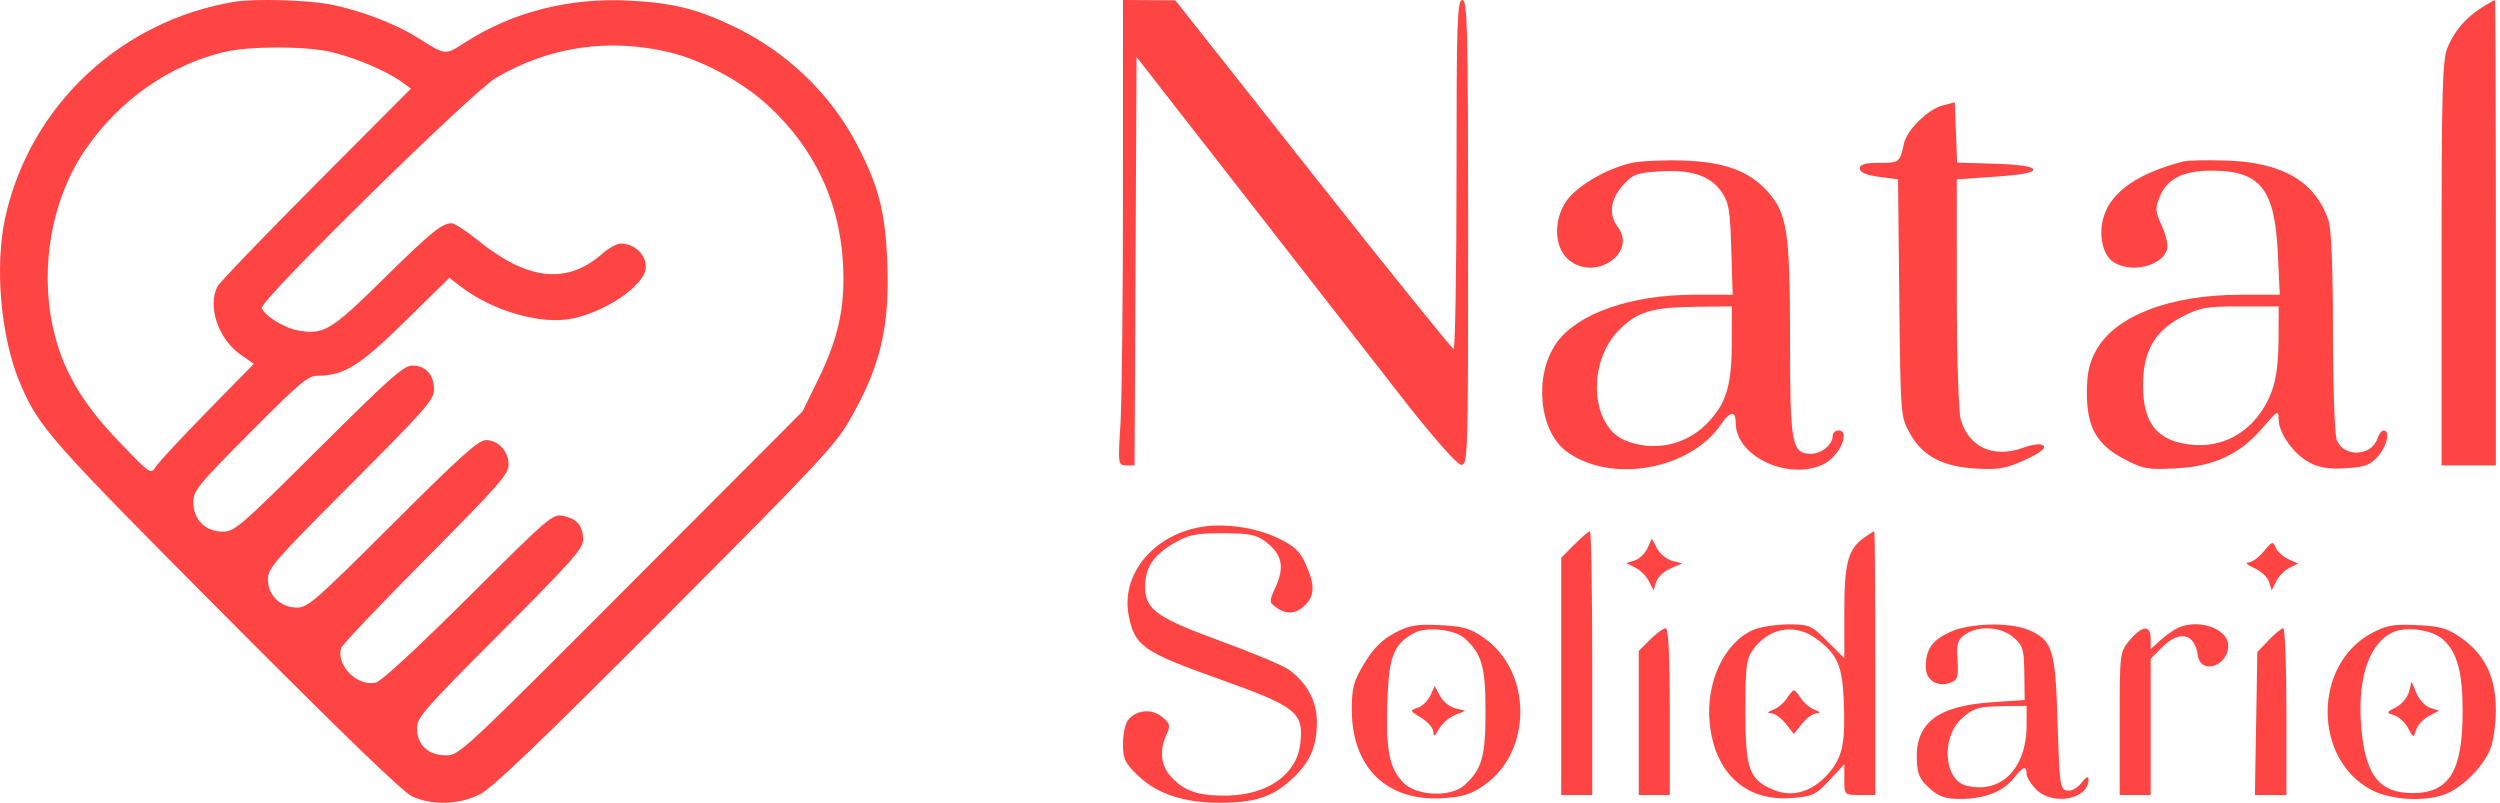 <svg width="218" height="70" viewBox="0 0 218 70" fill="none" xmlns="http://www.w3.org/2000/svg">
<path fill-rule="evenodd" clip-rule="evenodd" d="M20.407 0.162C10.524 1.823 2.685 9.167 0.489 18.82C-0.501 23.173 0.053 29.46 1.781 33.489C3.409 37.284 4.274 38.263 19.638 53.706C29.852 63.972 35.123 69.063 35.923 69.437C37.659 70.248 40.042 70.177 41.85 69.261C42.942 68.707 47.016 64.807 57.98 53.819C70.955 40.814 72.806 38.845 74.018 36.753C76.764 32.015 77.592 28.584 77.37 22.866C77.199 18.491 76.633 16.277 74.761 12.666C72.455 8.217 68.637 4.541 64.023 2.326C60.779 0.769 58.674 0.248 54.838 0.052C49.639 -0.213 44.718 1.038 40.604 3.669C38.764 4.846 38.94 4.864 36.354 3.25C34.411 2.037 31.329 0.87 28.78 0.382C26.731 -0.01 22.147 -0.13 20.407 0.162ZM58.384 4.563C61.223 5.238 64.684 7.104 66.95 9.178C70.997 12.885 73.218 17.566 73.512 23.01C73.712 26.707 73.124 29.449 71.359 33.059L69.986 35.867L55.023 50.866C40.329 65.597 40.039 65.866 38.897 65.865C37.348 65.864 36.366 64.959 36.366 63.53C36.366 62.554 36.873 61.972 43.607 55.219C49.855 48.952 50.848 47.835 50.848 47.066C50.848 45.872 50.311 45.224 49.129 44.992C48.17 44.803 47.993 44.955 40.854 52.062C36.337 56.559 33.261 59.398 32.778 59.516C31.159 59.91 29.248 57.978 29.769 56.473C29.866 56.193 33.186 52.699 37.146 48.709C43.541 42.265 44.346 41.349 44.346 40.508C44.346 39.342 43.449 38.379 42.364 38.379C41.715 38.379 40.193 39.747 34.244 45.679C27.476 52.427 26.844 52.979 25.889 52.979C24.457 52.979 23.362 51.916 23.362 50.526C23.362 49.55 23.869 48.968 30.603 42.215C37.196 35.603 37.844 34.864 37.844 33.955C37.844 32.686 37.114 31.877 35.97 31.877C35.195 31.877 34.092 32.854 27.795 39.118C20.896 45.98 20.459 46.358 19.413 46.358C17.91 46.358 16.86 45.309 16.86 43.806C16.86 42.776 17.182 42.379 21.799 37.733C26.078 33.428 26.861 32.763 27.657 32.763C29.99 32.763 31.335 31.929 35.339 27.999L39.188 24.221L40.08 24.919C42.885 27.114 47.198 28.359 49.953 27.769C52.492 27.224 55.32 25.482 56.134 23.959C56.772 22.768 55.643 21.237 54.129 21.237C53.799 21.237 53.073 21.636 52.517 22.125C49.441 24.826 46.041 24.468 41.711 20.988C40.669 20.149 39.629 19.464 39.401 19.464C38.534 19.464 37.568 20.251 33.411 24.35C28.84 28.856 28.208 29.231 25.907 28.799C24.713 28.575 22.957 27.452 22.838 26.836C22.706 26.152 41.185 7.996 43.24 6.792C47.897 4.06 53.074 3.298 58.384 4.563ZM28.869 4.532C30.945 5.021 33.615 6.144 34.933 7.082L35.836 7.725L27.561 16.033C23.01 20.602 19.14 24.631 18.96 24.986C18.073 26.739 19.035 29.562 20.984 30.927L22.129 31.729L18.076 35.867C15.846 38.142 13.826 40.318 13.586 40.7C13.151 41.396 13.148 41.394 10.286 38.412C7.057 35.048 5.364 32.083 4.592 28.44C3.469 23.138 4.559 17.252 7.444 13.044C10.38 8.762 14.712 5.707 19.495 4.545C21.701 4.01 26.625 4.002 28.869 4.532Z" fill="#FF4444"/>
<path fill-rule="evenodd" clip-rule="evenodd" d="M97.924 16.687C97.924 25.865 97.825 34.996 97.704 36.977C97.488 40.504 97.499 40.581 98.208 40.581H98.932L99.02 22.775L99.108 4.969L108.407 16.898C113.522 23.459 119.737 31.434 122.217 34.62C124.782 37.914 127.007 40.459 127.375 40.52C128.006 40.625 128.021 40.133 128.021 20.314C128.021 2.483 127.96 0 127.514 0C127.071 0 127.007 1.916 127.007 15.218C127.007 23.588 126.893 30.431 126.753 30.425C126.614 30.42 121.097 23.578 114.495 15.222L102.489 0.028L100.207 0.014L97.924 0V16.687ZM216.454 0.633C215.04 1.511 214.04 2.668 213.427 4.137C212.977 5.213 212.903 7.868 212.903 22.985V40.581H215.27H217.638V20.29C217.638 9.131 217.6 0.001 217.553 0.001C217.506 0.002 217.012 0.286 216.454 0.633ZM169.404 9.192C168.123 9.525 166.278 11.334 166.025 12.505C165.666 14.165 165.618 14.203 163.878 14.203C162.609 14.203 162.177 14.329 162.177 14.699C162.177 15.037 162.705 15.264 163.843 15.415L165.508 15.636L165.618 25.995C165.728 36.326 165.73 36.358 166.573 37.847C167.675 39.794 169.411 40.696 172.381 40.864C174.271 40.972 174.953 40.848 176.583 40.102C177.872 39.512 178.414 39.098 178.192 38.875C177.968 38.652 177.354 38.715 176.368 39.063C173.79 39.973 171.645 38.974 170.971 36.548C170.784 35.876 170.634 30.966 170.633 25.491L170.631 15.643L174.032 15.402C176.384 15.235 177.392 15.039 177.302 14.767C177.217 14.512 176.017 14.338 173.915 14.276L170.658 14.179L170.56 11.548L170.462 8.917L169.404 9.192ZM142.299 14.203C140.162 14.656 137.448 16.241 136.57 17.551C135.488 19.164 135.515 21.389 136.63 22.504C138.814 24.688 142.874 22.172 141.052 19.763C140.263 18.72 140.433 17.371 141.504 16.172C142.371 15.201 142.707 15.072 144.683 14.946C147.45 14.77 149.096 15.298 150.082 16.679C150.752 17.619 150.863 18.252 150.968 21.728L151.089 25.701H147.742C142.169 25.701 137.489 27.355 135.688 29.96C133.741 32.777 134.203 37.585 136.59 39.356C140.418 42.196 147.331 40.998 150.054 37.026C150.871 35.832 151.355 35.784 151.355 36.898C151.355 39.832 156.075 41.993 159.084 40.437C160.44 39.736 161.375 37.537 160.317 37.537C160.038 37.537 159.81 37.755 159.81 38.021C159.81 38.761 158.839 39.566 157.945 39.566C156.234 39.566 156.09 38.793 156.09 29.576C156.09 20.131 155.847 18.574 154.074 16.637C152.477 14.893 150.338 14.117 146.795 13.999C145.118 13.943 143.095 14.035 142.299 14.203ZM190.415 14.074C186.511 15.071 184.177 16.663 183.467 18.813C182.961 20.348 183.314 22.164 184.247 22.817C185.765 23.881 188.579 23.216 188.976 21.701C189.068 21.35 188.855 20.435 188.504 19.668C187.925 18.407 187.911 18.162 188.352 17.106C188.99 15.578 190.402 14.88 192.849 14.88C197.08 14.881 198.358 16.457 198.62 21.999L198.796 25.701H195.42C189.258 25.701 184.485 27.52 182.806 30.508C182.191 31.602 181.992 32.478 181.978 34.151C181.953 37.215 182.799 38.752 185.206 40.02C186.873 40.898 187.27 40.97 189.738 40.84C193.094 40.662 195.313 39.623 197.307 37.297C198.614 35.772 198.695 35.729 198.698 36.557C198.701 37.787 200.015 39.621 201.412 40.346C202.273 40.792 203.125 40.922 204.584 40.828C206.252 40.721 206.71 40.548 207.374 39.776C208.168 38.853 208.449 37.537 207.853 37.537C207.68 37.537 207.441 37.842 207.323 38.214C206.816 39.811 204.352 39.906 203.761 38.351C203.581 37.88 203.434 33.645 203.434 28.942C203.434 23.449 203.297 19.98 203.049 19.242C201.912 15.845 199.06 14.163 194.164 14.002C192.474 13.947 190.787 13.979 190.415 14.074ZM151.01 30.013C151.002 33.685 150.49 35.287 148.783 36.993C146.919 38.855 144.121 39.409 141.696 38.396C138.673 37.133 138.384 31.571 141.195 28.76C142.78 27.175 144.053 26.793 147.889 26.75L151.017 26.716L151.01 30.013ZM198.692 29.337C198.682 32.683 198.304 34.273 197.111 35.99C195.763 37.932 193.622 38.972 191.331 38.799C188.197 38.561 186.877 37.028 186.869 33.617C186.862 30.676 187.873 28.879 190.224 27.651C191.827 26.814 192.362 26.716 195.357 26.716H198.7L198.692 29.337ZM104.46 46C100.421 46.818 97.766 50.173 98.416 53.636C98.918 56.311 99.668 56.844 106.209 59.173C113.064 61.613 113.695 62.11 113.388 64.831C113.084 67.532 110.535 69.334 106.959 69.375C104.499 69.404 103.286 68.997 102.138 67.758C101.223 66.771 101.075 65.468 101.716 64.06C102.083 63.256 102.039 63.088 101.315 62.502C100.397 61.759 99.044 61.901 98.347 62.815C98.114 63.119 97.924 64.047 97.924 64.877C97.924 66.199 98.093 66.547 99.277 67.674C100.913 69.23 103.264 70.003 106.355 70C109.371 69.998 110.907 69.51 112.541 68.035C114.212 66.528 114.833 65.153 114.833 62.961C114.833 61.158 113.999 59.583 112.428 58.42C111.943 58.06 109.28 56.939 106.51 55.927C100.944 53.894 99.907 53.173 99.854 51.296C99.806 49.594 100.529 48.447 102.308 47.401C103.632 46.622 104.22 46.499 106.607 46.499C108.889 46.499 109.539 46.623 110.327 47.21C111.761 48.277 112.034 49.397 111.272 51.086C110.65 52.466 110.65 52.504 111.278 52.963C112.172 53.617 113.026 53.547 113.818 52.755C114.656 51.917 114.664 50.962 113.846 49.162C113.34 48.048 112.848 47.594 111.402 46.907C109.364 45.94 106.564 45.574 104.46 46ZM137.287 47.48L136.138 48.629V58.977V69.326H137.49H138.843V57.828C138.843 51.504 138.752 46.33 138.64 46.33C138.529 46.33 137.92 46.847 137.287 47.48ZM162.589 46.858C161.148 47.867 160.824 49.063 160.824 53.37V57.401L159.347 55.923C157.951 54.527 157.765 54.446 155.954 54.446C154.901 54.446 153.538 54.655 152.926 54.911C150.377 55.976 148.717 59.503 149.086 63.071C149.534 67.419 152.216 69.879 156.195 69.591C158.046 69.457 158.323 69.328 159.519 68.046L160.824 66.646V67.986C160.824 69.324 160.827 69.326 162.177 69.326H163.53V57.828C163.53 51.504 163.487 46.33 163.436 46.33C163.384 46.33 163.003 46.567 162.589 46.858ZM143.662 47.801C143.452 48.261 142.95 48.743 142.546 48.871L141.812 49.105L142.604 49.499C143.039 49.716 143.573 50.25 143.79 50.685L144.184 51.477L144.421 50.733C144.55 50.325 145.117 49.797 145.68 49.56L146.704 49.129L145.825 48.909C145.342 48.788 144.744 48.3 144.495 47.826L144.043 46.964L143.662 47.801ZM197.406 48.075C196.973 48.603 196.365 49.041 196.053 49.048C195.742 49.056 195.967 49.271 196.554 49.526C197.141 49.781 197.727 50.325 197.857 50.733L198.093 51.477L198.487 50.685C198.705 50.25 199.221 49.725 199.636 49.519L200.389 49.143L199.534 48.754C199.064 48.539 198.57 48.083 198.436 47.74C198.215 47.172 198.121 47.203 197.406 48.075ZM121.596 55.203C120.522 55.773 119.751 56.548 118.975 57.834C118.03 59.402 117.876 59.971 117.876 61.889C117.876 66.926 120.95 69.913 125.813 69.603C127.561 69.492 128.298 69.26 129.433 68.462C133.625 65.516 133.617 58.589 129.419 55.638C128.206 54.786 127.595 54.608 125.548 54.511C123.497 54.413 122.881 54.521 121.596 55.203ZM170.067 55.101C168.485 55.819 167.926 56.616 167.926 58.154C167.926 59.332 168.941 59.96 170.124 59.514C170.698 59.298 170.785 59.003 170.695 57.563C170.605 56.113 170.702 55.788 171.362 55.325C172.514 54.518 174.478 54.635 175.571 55.575C176.399 56.287 176.493 56.597 176.52 58.703L176.549 61.04L173.65 61.239C168.957 61.56 167.021 63.05 167.144 66.244C167.194 67.515 167.396 67.972 168.247 68.733C169.091 69.487 169.612 69.664 170.986 69.664C173.056 69.664 174.684 69.024 175.611 67.845C176.407 66.833 176.719 66.731 176.719 67.481C176.719 67.768 177.092 68.377 177.549 68.834C179.019 70.304 182.149 69.697 182.122 67.946C182.117 67.643 181.888 67.76 181.502 68.262C181.136 68.738 180.628 69.009 180.241 68.935C179.641 68.82 179.58 68.386 179.424 63.05C179.235 56.605 178.984 55.807 176.872 54.925C175.224 54.237 171.774 54.326 170.067 55.101ZM189.738 54.841C189.366 55.046 188.719 55.525 188.301 55.904L187.54 56.593V55.688C187.54 54.473 186.801 54.528 185.71 55.825C184.838 56.862 184.835 56.886 184.835 63.096V69.326H186.187H187.54V63.382V57.438L188.529 56.449C190.054 54.923 191.383 55.222 191.65 57.151C191.888 58.873 194.304 58.099 194.304 56.301C194.304 54.758 191.507 53.863 189.738 54.841ZM206.816 55.207C201.7 57.938 201.682 66.183 206.785 68.877C208.516 69.791 211.578 69.944 213.347 69.205C214.786 68.604 216.52 66.846 217.141 65.359C217.414 64.705 217.638 63.148 217.638 61.898C217.638 59.066 216.685 57.081 214.631 55.635C213.426 54.786 212.814 54.608 210.768 54.511C208.712 54.413 208.103 54.52 206.816 55.207ZM127.732 55.673C129.22 57.02 129.537 58.141 129.537 62.055C129.537 65.999 129.223 67.087 127.682 68.481C126.544 69.511 123.63 69.427 122.463 68.331C121.179 67.125 120.842 65.537 120.973 61.306C121.098 57.245 121.513 56.163 123.32 55.193C124.399 54.613 126.855 54.88 127.732 55.673ZM143.89 55.773L142.901 56.761V63.043V69.326H144.254H145.607V62.055C145.607 57.087 145.491 54.784 145.242 54.784C145.042 54.784 144.433 55.229 143.89 55.773ZM158.428 55.726C160.219 57.063 160.648 58.042 160.775 61.078C160.932 64.817 160.671 66.048 159.424 67.469C158.039 69.046 156.296 69.562 154.663 68.88C152.517 67.983 152.201 67.102 152.201 62.01C152.201 58 152.274 57.441 152.91 56.584C154.313 54.694 156.575 54.343 158.428 55.726ZM197.833 55.82L196.84 56.856L196.734 63.091L196.629 69.326H198.003H199.376V62.055C199.376 58.056 199.252 54.784 199.101 54.784C198.95 54.784 198.379 55.25 197.833 55.82ZM213.083 55.809C214.288 56.941 214.742 58.651 214.742 62.055C214.742 67.242 213.565 69.157 210.375 69.157C207.557 69.157 206.338 67.69 205.941 63.824C205.496 59.481 206.449 56.291 208.517 55.198C209.716 54.564 212.097 54.883 213.083 55.809ZM210.071 60.314C209.95 60.797 209.445 61.405 208.948 61.666C208.059 62.131 208.056 62.143 208.784 62.374C209.191 62.503 209.733 63.007 209.987 63.493C210.445 64.367 210.454 64.369 210.686 63.638C210.815 63.23 211.318 62.689 211.805 62.434L212.689 61.971L211.921 61.727C211.498 61.593 210.959 61.023 210.722 60.46L210.292 59.436L210.071 60.314ZM124.724 60.651C124.515 61.112 124.014 61.593 123.612 61.721C122.913 61.943 122.927 61.981 123.929 62.591C124.506 62.942 124.983 63.497 124.99 63.825C124.999 64.283 125.111 64.226 125.469 63.579C125.725 63.115 126.35 62.566 126.856 62.359L127.777 61.983L126.893 61.761C126.407 61.639 125.806 61.151 125.558 60.676L125.106 59.814L124.724 60.651ZM155.82 60.887C155.583 61.267 155.052 61.714 154.64 61.88C154.097 62.099 154.047 62.187 154.459 62.203C154.771 62.214 155.342 62.625 155.727 63.115L156.428 64.006L157.129 63.115C157.514 62.625 158.085 62.214 158.397 62.203C158.809 62.187 158.759 62.099 158.216 61.88C157.804 61.714 157.273 61.267 157.036 60.887C156.798 60.506 156.524 60.195 156.428 60.195C156.332 60.195 156.058 60.506 155.82 60.887ZM176.719 63.217C176.719 67.02 174.485 69.266 171.457 68.505C169.502 68.015 169.244 64.311 171.05 62.668C172.08 61.731 172.506 61.605 174.774 61.574L176.719 61.548V63.217Z" fill="#FF4444"/>
</svg>
